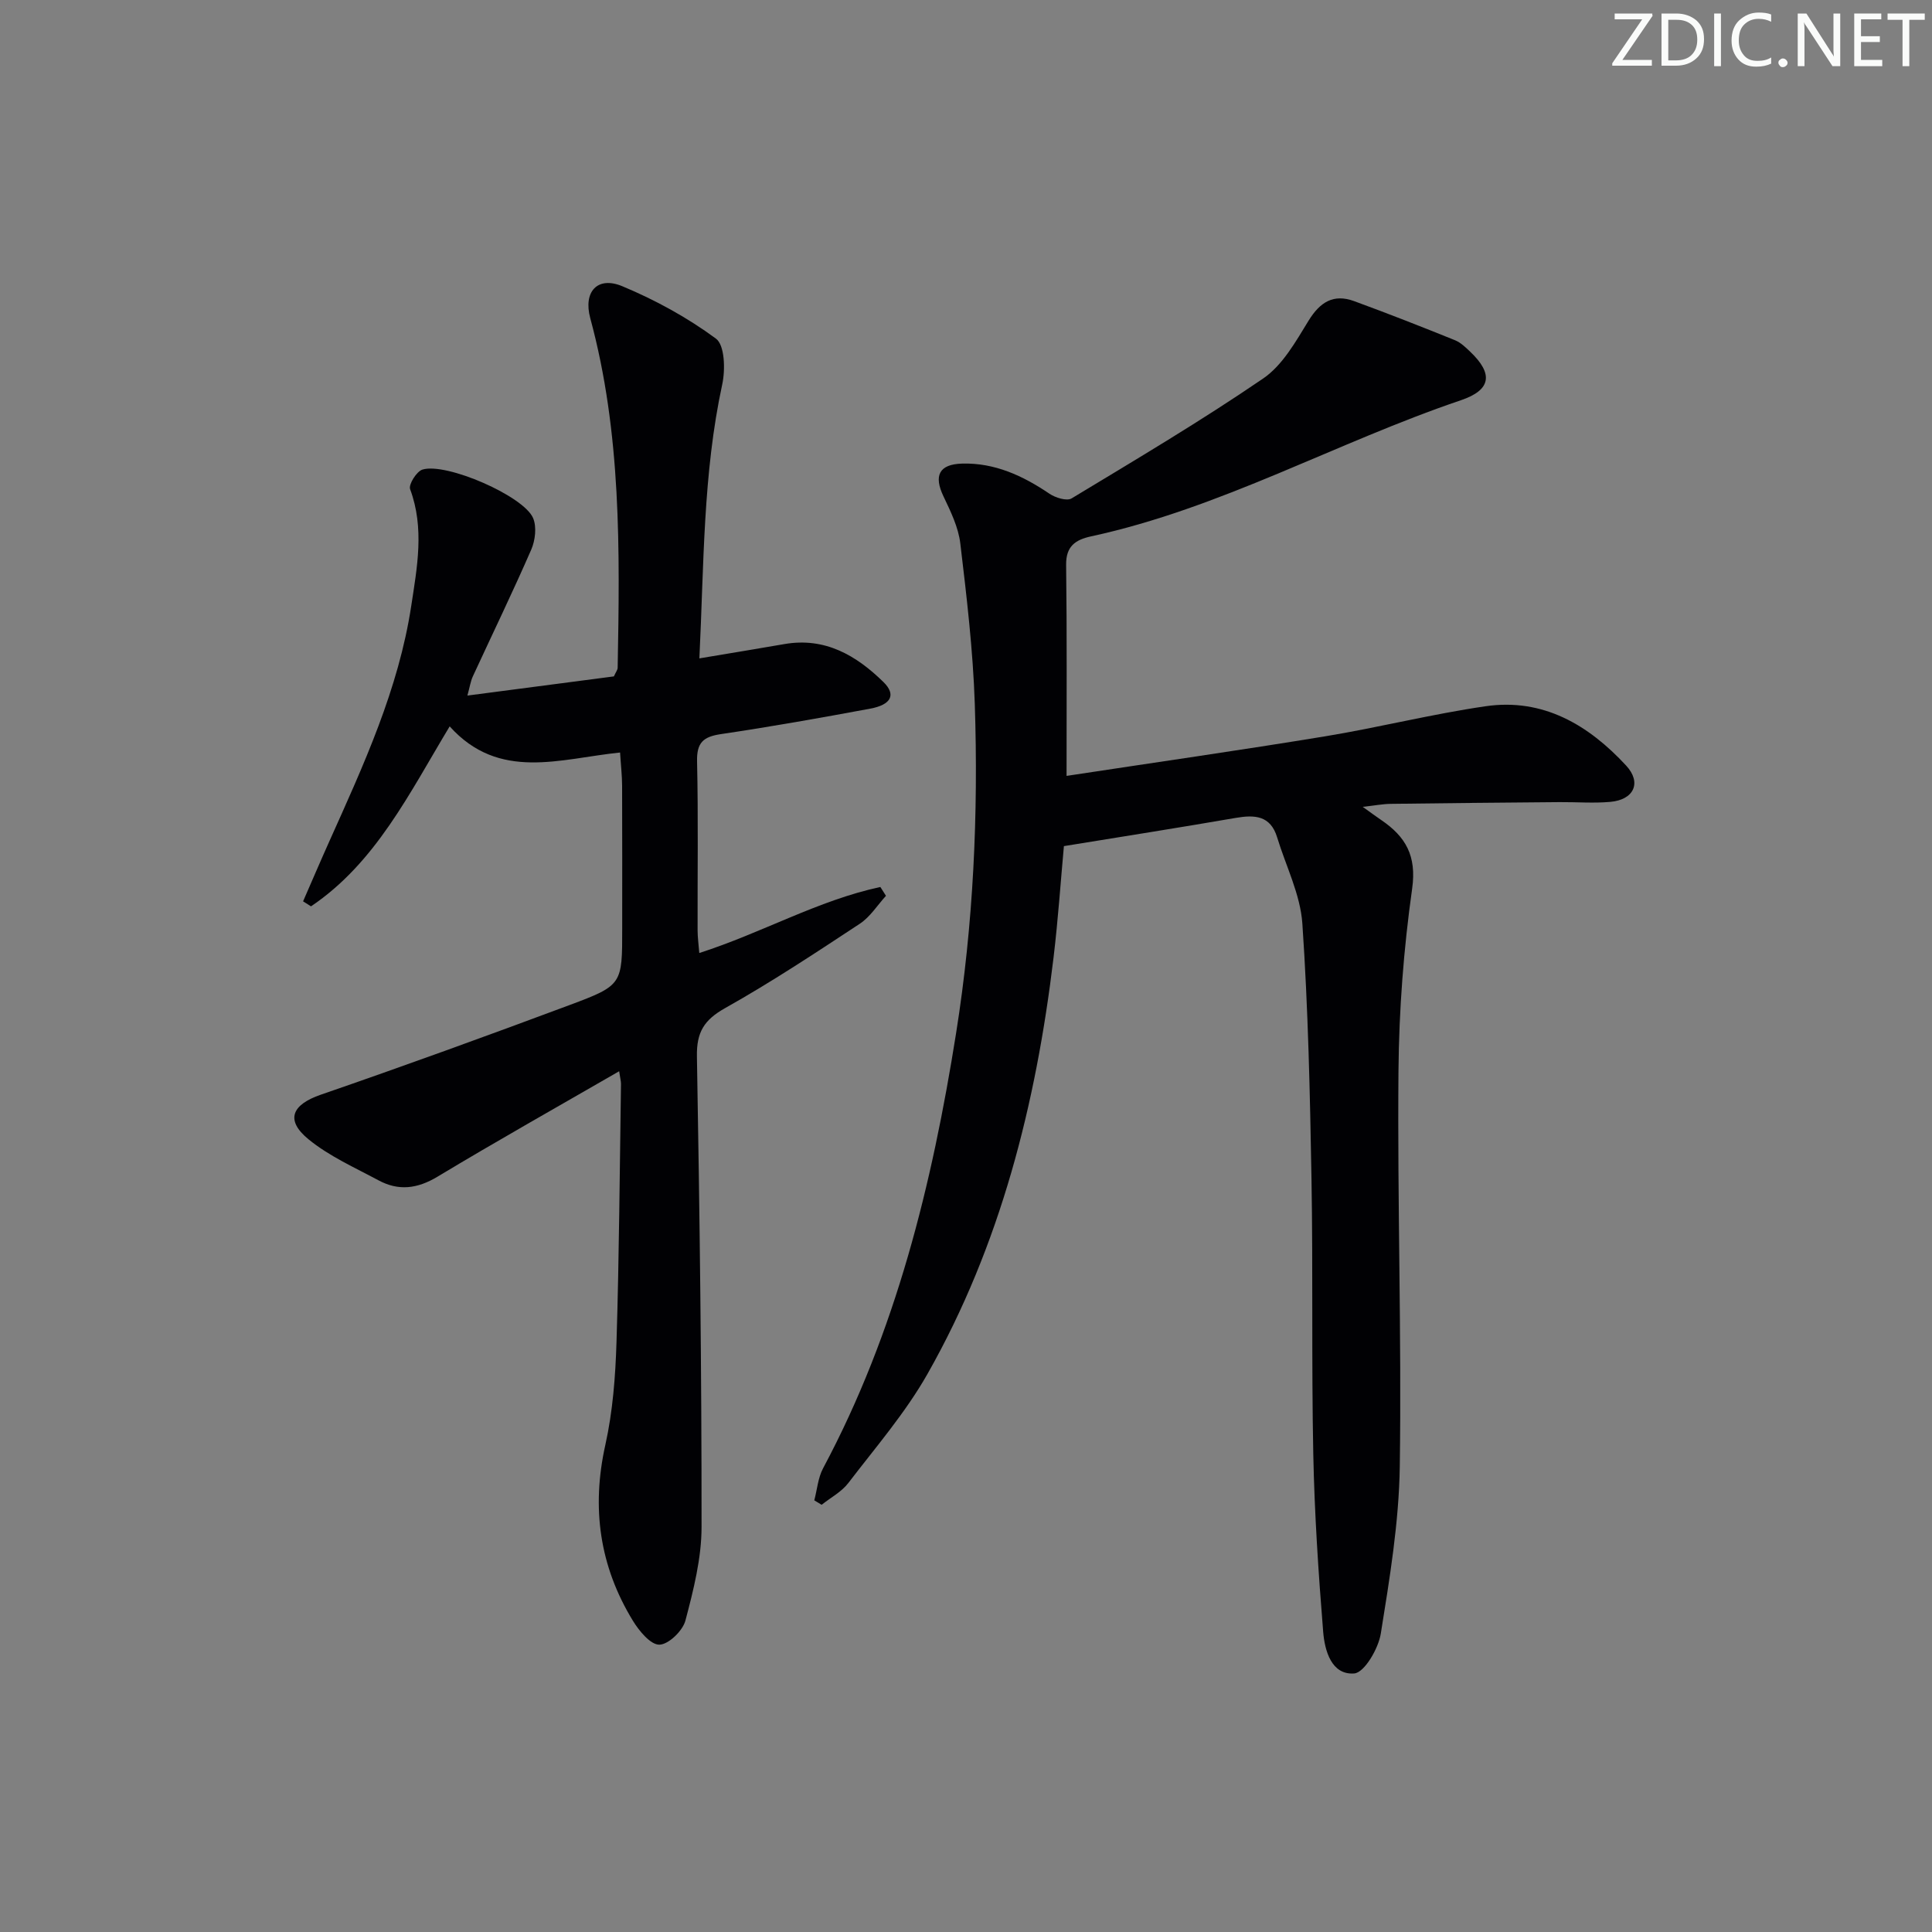 <svg enable-background="new 0 0 400 400" viewBox="0 0 400 400" xmlns="http://www.w3.org/2000/svg"><rect x="0" y="0" width="400" height="400" fill="#808080" stroke="none"/><g fill="#fafbfa"><path d="m342.2 3.2-6.3 9.2h6.1v1.2h-8.2v-.5l6.2-9.1h-5.7v-1.2h7.8v.4z"/><path d="m344 13.7v-10.9h3.1c1.6 0 3 .5 4.1 1.4 1.1 1 1.6 2.2 1.6 3.9s-.5 3-1.6 4-2.5 1.5-4.2 1.5h-3zm1.4-9.6v8.4h1.6c1.4 0 2.5-.4 3.2-1.1.8-.8 1.2-1.8 1.2-3.2s-.4-2.4-1.2-3.1-1.8-1-3.1-1z"/><path d="m356.3 2.8v10.9h-1.4v-10.9z"/><path d="m366.6 13.2c-.8.4-1.8.6-3 .6-1.6 0-2.8-.5-3.7-1.5s-1.4-2.3-1.4-3.9c0-1.7.5-3.2 1.6-4.2s2.4-1.6 4-1.6c1 0 1.9.1 2.6.4v1.5c-.8-.4-1.6-.6-2.6-.6-1.2 0-2.2.4-3 1.2s-1.1 1.9-1.1 3.3c0 1.3.4 2.3 1.1 3.1s1.6 1.1 2.8 1.1c1.1 0 2-.2 2.8-.7v1.3z"/><path d="m368.2 13c0-.3.1-.5.3-.6.2-.2.4-.3.6-.3.3 0 .5.1.7.3s.3.4.3.6-.1.5-.3.6c-.2.2-.4.3-.7.3s-.5-.1-.6-.3c-.2-.2-.3-.4-.3-.6z"/><path d="m381.1 13.7h-1.7l-5.5-8.4c-.2-.2-.3-.5-.4-.7 0 .2.1.8.1 1.5v7.6h-1.4v-10.9h1.8l5.3 8.3c.3.4.4.6.4.8 0-.3-.1-.8-.1-1.6v-7.5h1.4v10.9z"/><path d="m389.7 13.7h-5.8v-10.9h5.6v1.2h-4.2v3.5h3.9v1.2h-3.9v3.7h4.4z"/><path d="m398.4 4.1h-3.1v9.6h-1.4v-9.6h-3.1v-1.3h7.7v1.3z"/></g><path d="m220.82 160.64c18.14-2.76 35.86-5.29 53.52-8.19 11.12-1.83 22.09-4.61 33.24-6.23 11.91-1.73 21.31 3.87 29.09 12.28 3.28 3.54 1.62 7.09-3.28 7.52-3.47.31-6.99.02-10.49.05-11.66.1-23.32.2-34.98.36-1.63.02-3.25.34-5.78.62 1.76 1.26 2.78 2.02 3.83 2.73 5.05 3.43 7.36 7.39 6.4 14.21-1.76 12.46-2.72 25.12-2.83 37.71-.24 27.31.66 54.63.27 81.93-.17 11.56-2.09 23.14-3.93 34.59-.5 3.11-3.4 8.08-5.5 8.25-4.71.36-6.11-4.71-6.43-8.61-.99-12.25-1.8-24.53-2.05-36.81-.38-18.99-.04-37.99-.37-56.98-.31-17.62-.69-35.27-1.89-52.84-.41-6.04-3.41-11.91-5.22-17.86-1.38-4.54-4.64-4.71-8.59-4.03-11.58 2-23.2 3.83-35.56 5.84-.65 7.06-1.19 15.11-2.15 23.12-3.63 30.25-10.96 59.47-26.1 86.17-4.56 8.04-10.74 15.19-16.39 22.58-1.4 1.83-3.66 3.02-5.52 4.5-.51-.31-1.01-.61-1.52-.92.59-2.22.77-4.67 1.82-6.64 15.09-28.24 22.57-58.78 27.54-90.09 3.59-22.59 4.62-45.35 3.87-68.16-.37-11.1-1.68-22.19-3-33.24-.4-3.35-2.01-6.64-3.49-9.75-2.03-4.26-.94-6.64 3.89-6.77 6.74-.18 12.56 2.52 18.06 6.24 1.23.83 3.58 1.57 4.58.97 13.36-8.07 26.8-16.04 39.67-24.83 4.01-2.74 6.74-7.64 9.39-11.96 2.38-3.87 5.17-5.62 9.45-4.05 7 2.56 13.94 5.29 20.85 8.08 1.19.48 2.22 1.48 3.17 2.39 4.81 4.57 4.37 7.92-1.94 10.05-25.77 8.73-49.72 22.38-76.56 28.18-3.26.71-5.2 2.05-5.16 5.88.18 14.27.09 28.54.09 43.71z" fill="#010104"/><path d="m128.19 221.79c-12.92 7.46-25.37 14.46-37.61 21.83-4.17 2.51-8.06 2.99-12.2.76-4.95-2.66-10.24-5-14.53-8.52-4.87-4-3.37-7.17 2.58-9.22 17.25-5.95 34.41-12.18 51.51-18.56 10.96-4.09 10.88-4.29 10.88-15.92 0-9.83.02-19.66-.02-29.49-.01-2.13-.26-4.25-.42-6.87-12.42 1.27-25.02 5.99-35.28-5.41-8.37 13.88-15.32 28.23-28.71 37.26-.55-.35-1.1-.69-1.64-1.04 1.81-4.14 3.58-8.29 5.43-12.41 7.08-15.78 14.35-31.53 16.97-48.8 1.21-7.95 2.76-16.05-.24-24.12-.36-.96 1.34-3.69 2.56-4.06 4.92-1.51 20.99 5.48 22.91 10.06.76 1.82.44 4.6-.39 6.51-3.85 8.83-8.06 17.51-12.1 26.26-.46 1.01-.62 2.15-1.12 3.96 10.55-1.38 20.54-2.69 30.33-3.97.41-.91.77-1.35.78-1.79.45-24.3.78-48.58-5.67-72.36-1.49-5.49 1.48-8.77 6.61-6.64 6.82 2.84 13.48 6.48 19.41 10.86 1.83 1.35 1.96 6.44 1.3 9.48-4 18.5-3.78 37.27-4.73 56.72 6.31-1.06 11.96-1.98 17.6-2.96 8.41-1.46 14.88 2.34 20.52 7.87 2.65 2.6 1.62 4.69-2.76 5.5-10.27 1.91-20.57 3.74-30.9 5.27-3.65.54-5.03 1.75-4.94 5.64.26 11.66.08 23.33.11 34.99 0 1.44.21 2.87.35 4.69 12.95-4.15 24.58-10.9 37.49-13.67.39.61.77 1.22 1.16 1.83-1.79 1.96-3.28 4.38-5.43 5.79-9.16 6.03-18.32 12.1-27.88 17.46-4.36 2.45-5.92 5-5.83 10 .57 32.47.98 64.94.96 97.41 0 6.48-1.67 13.06-3.34 19.39-.56 2.12-3.5 4.96-5.39 4.99-1.82.04-4.19-2.83-5.48-4.94-6.91-11.3-8.62-23.38-5.71-36.42 1.54-6.93 2.09-14.17 2.31-21.29.55-17.8.66-35.62.93-53.43 0-.61-.18-1.24-.38-2.64z" fill="#010104"/></svg>